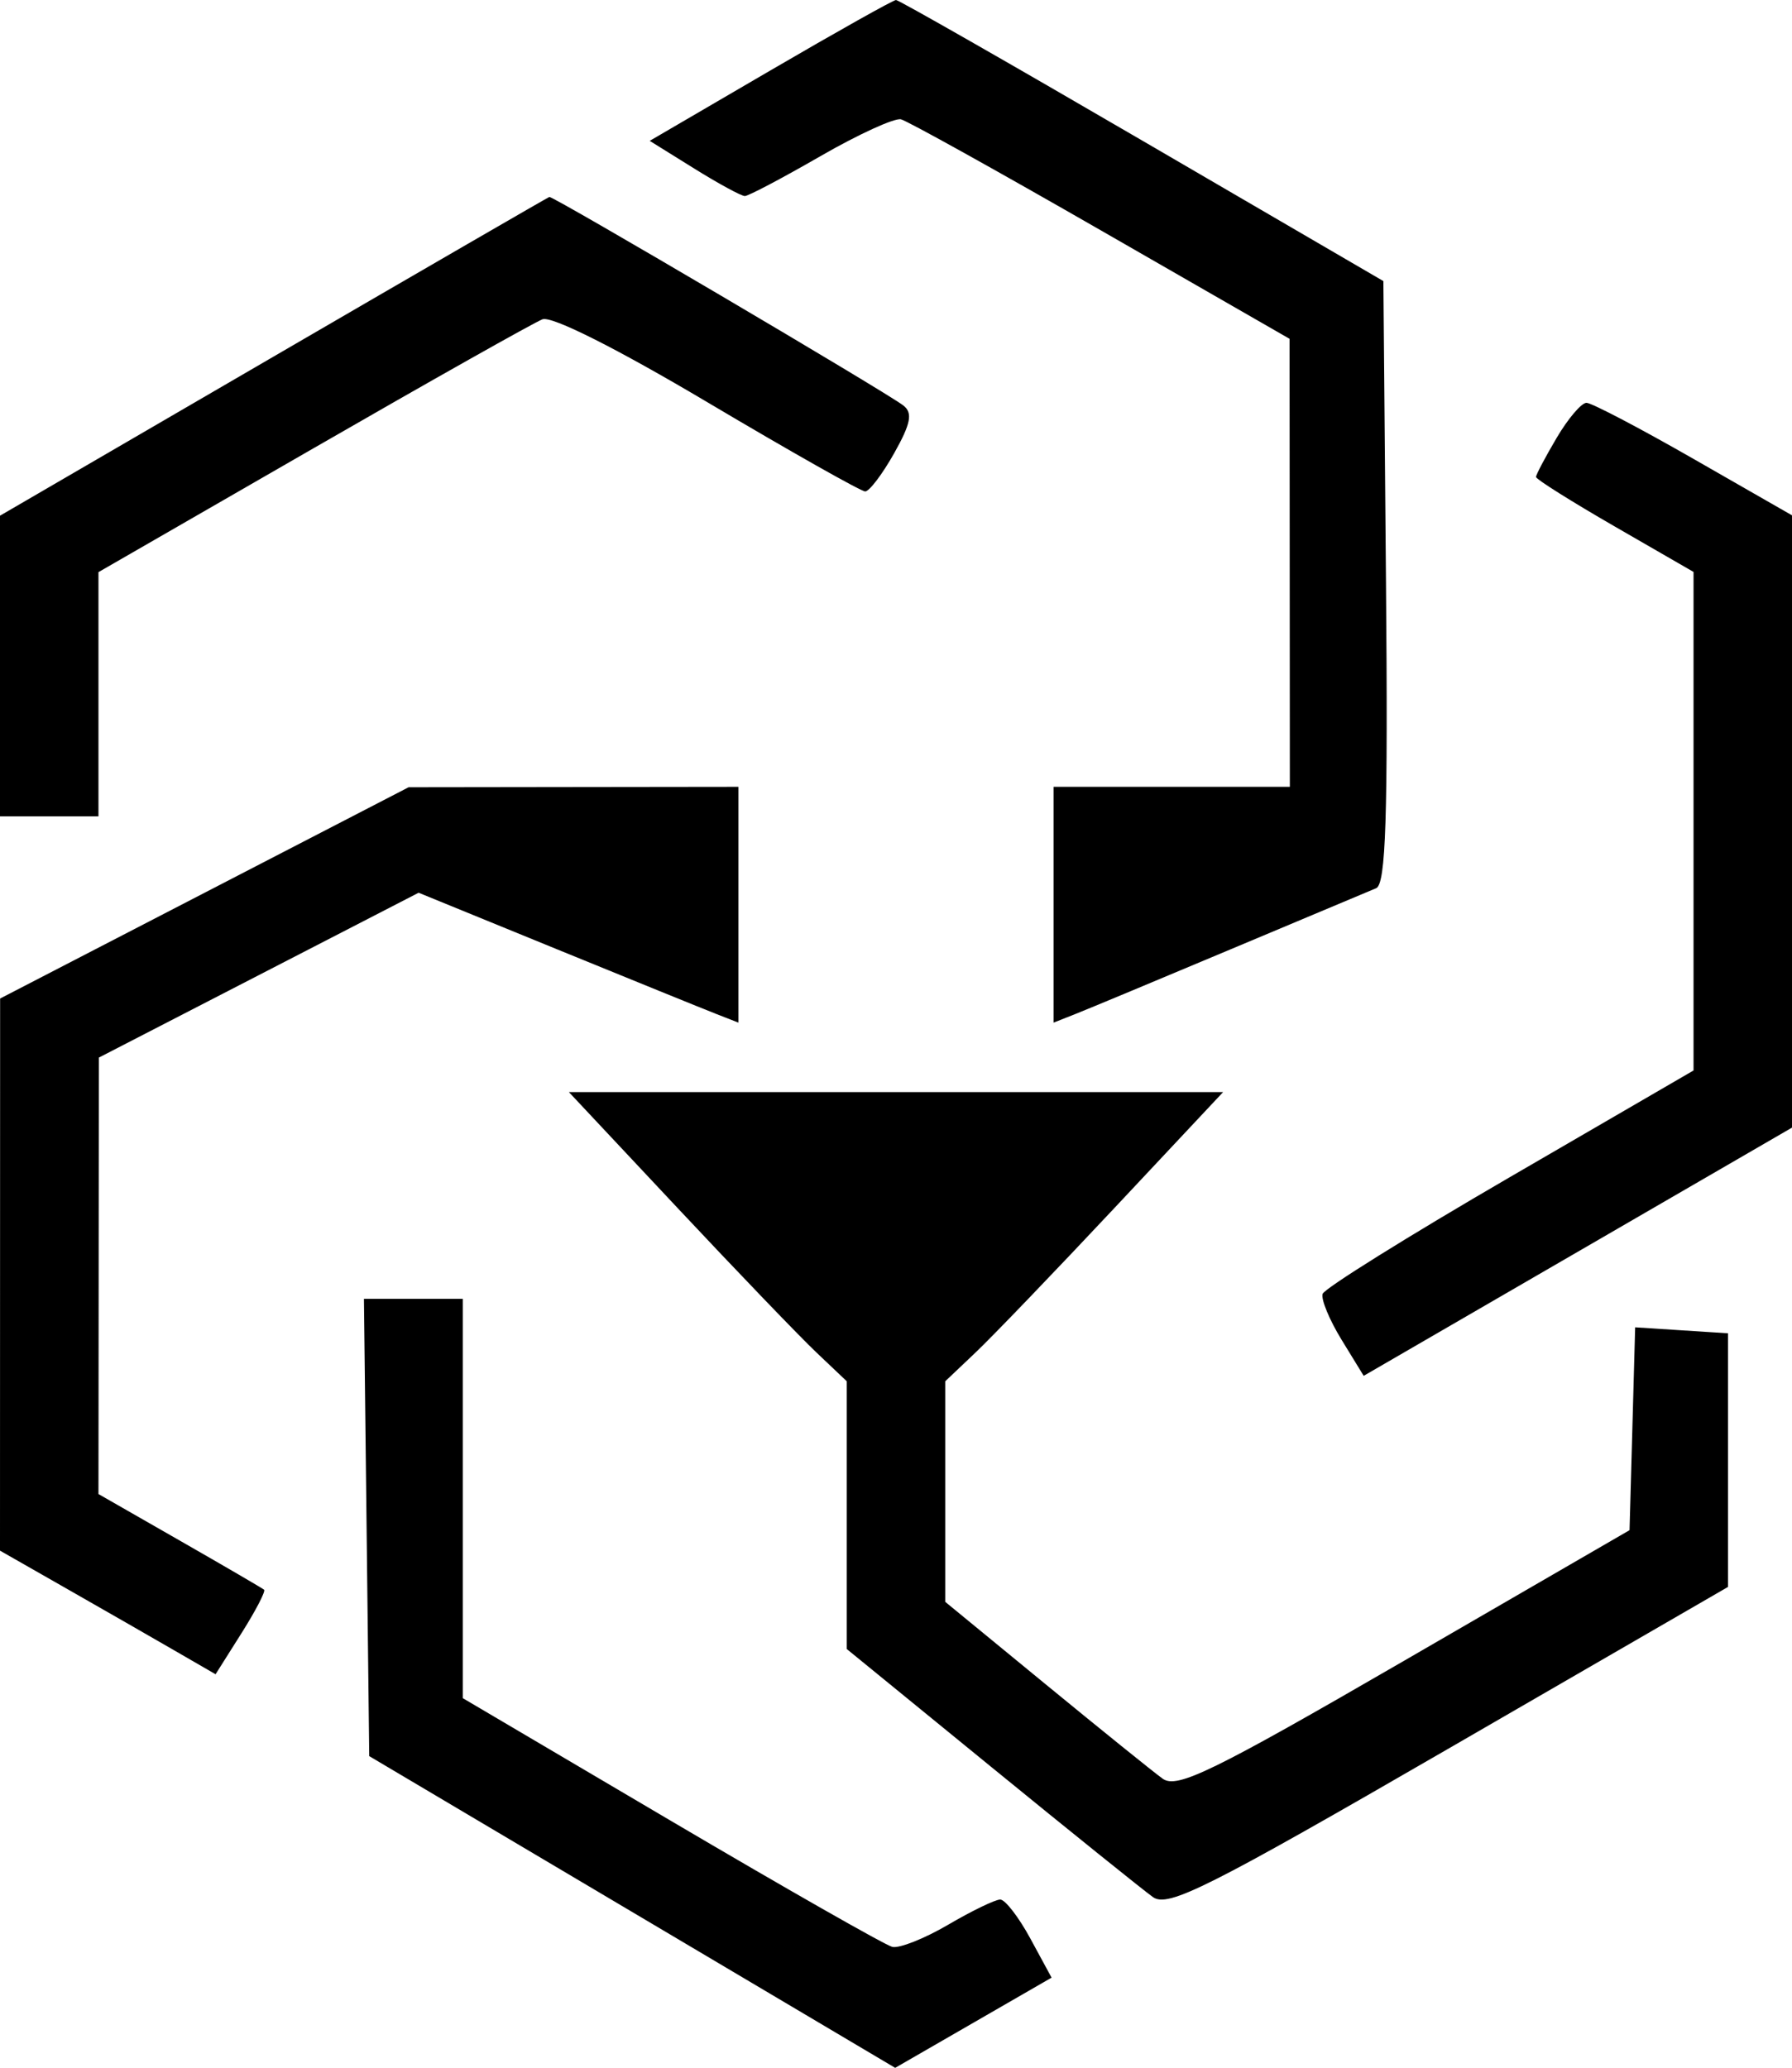 <svg width="500" height="577" viewBox="0 0 500 577" fill="#000000" xmlns="http://www.w3.org/2000/svg">
<path fill-rule="evenodd" clip-rule="evenodd" d="M214.956 19.654L181.283 39.3L193.657 47C200.462 51.236 206.835 54.7 207.821 54.7C208.808 54.7 218.283 49.703 228.876 43.596C239.47 37.486 249.599 32.852 251.387 33.294C253.173 33.733 278.299 47.695 307.225 64.316L359.813 94.536L359.852 157.036L359.89 219.536H326.923H293.956V252.434V285.332L300.137 282.89C303.538 281.547 323.008 273.431 343.407 264.854C363.805 256.277 382.058 248.615 383.967 247.827C386.684 246.703 387.283 228.06 386.714 162.409L385.989 78.429L318.681 39.209C281.662 17.64 250.755 -0.005 250 1.28282e-06C249.245 0.003 233.475 8.849 214.956 19.654ZM76.236 99.547L0 143.887V185.832V227.777H13.736H27.473V193.706V159.635L87.286 125.179C120.181 106.228 149.016 89.986 151.363 89.088C153.945 88.096 172.135 97.247 197.47 112.286C220.481 125.942 240.253 137.118 241.401 137.118C242.552 137.118 246.19 132.321 249.486 126.459C254.151 118.157 254.717 115.209 252.052 113.137C247.277 109.426 154.277 54.643 153.283 54.953C152.838 55.093 118.168 75.159 76.236 99.547ZM434.338 122.165C431.165 127.541 428.571 132.453 428.571 133.08C428.571 133.709 438.462 139.929 450.549 146.901L472.527 159.577V229.126V298.676L421.214 328.475C392.992 344.863 369.508 359.508 369.03 361.019C368.552 362.53 370.937 368.291 374.327 373.821L380.494 383.876L440.247 349.25L500 314.621V229.203V143.783L472.607 128.088C457.541 119.456 444.063 112.393 442.659 112.393C441.253 112.393 437.508 116.791 434.338 122.165ZM57.022 249.126L0.033 278.602L0.016 355.626L0 432.651L18.544 443.228C28.744 449.044 42.278 456.805 48.618 460.473L60.148 467.14L67.36 455.717C71.327 449.431 74.173 443.959 73.687 443.552C73.201 443.143 62.604 436.97 50.137 429.832L27.473 416.857L27.527 355.97L27.58 295.085L72.192 272.085L116.802 249.085L155.242 264.794C176.385 273.431 196.464 281.588 199.863 282.918L206.044 285.332V252.434V219.536L160.027 219.593L114.011 219.654L57.022 249.126ZM188.989 336.981C205.637 354.736 223.085 372.893 227.761 377.33L236.264 385.398V422.75V460.102L276.547 492.978C298.703 511.06 319.019 527.412 321.695 529.316C325.912 532.319 336.879 526.805 404.349 487.775L482.143 442.775V407.39V372.008L469.192 371.176L456.239 370.341L455.456 398.64L454.67 426.94L391.885 463.305C338.275 494.354 328.415 499.173 324.401 496.277C321.816 494.412 307.11 482.549 291.72 469.912L263.736 446.937V416.168V385.398L272.239 377.33C276.915 372.893 294.363 354.736 311.011 336.981L341.277 304.701H250H158.723L188.989 336.981ZM102.286 426.187L103.022 489.983L176.396 533.47L249.769 576.959L271.591 564.374L293.409 551.788L287.5 540.904C284.253 534.918 280.467 530.011 279.088 529.997C277.709 529.986 271.17 533.148 264.555 537.025C257.94 540.901 250.92 543.681 248.959 543.206C246.995 542.728 219.228 526.918 187.256 508.074L129.121 473.808V418.102V362.393H115.335H101.547L102.286 426.187Z" fill="#000000"/>
</svg>
